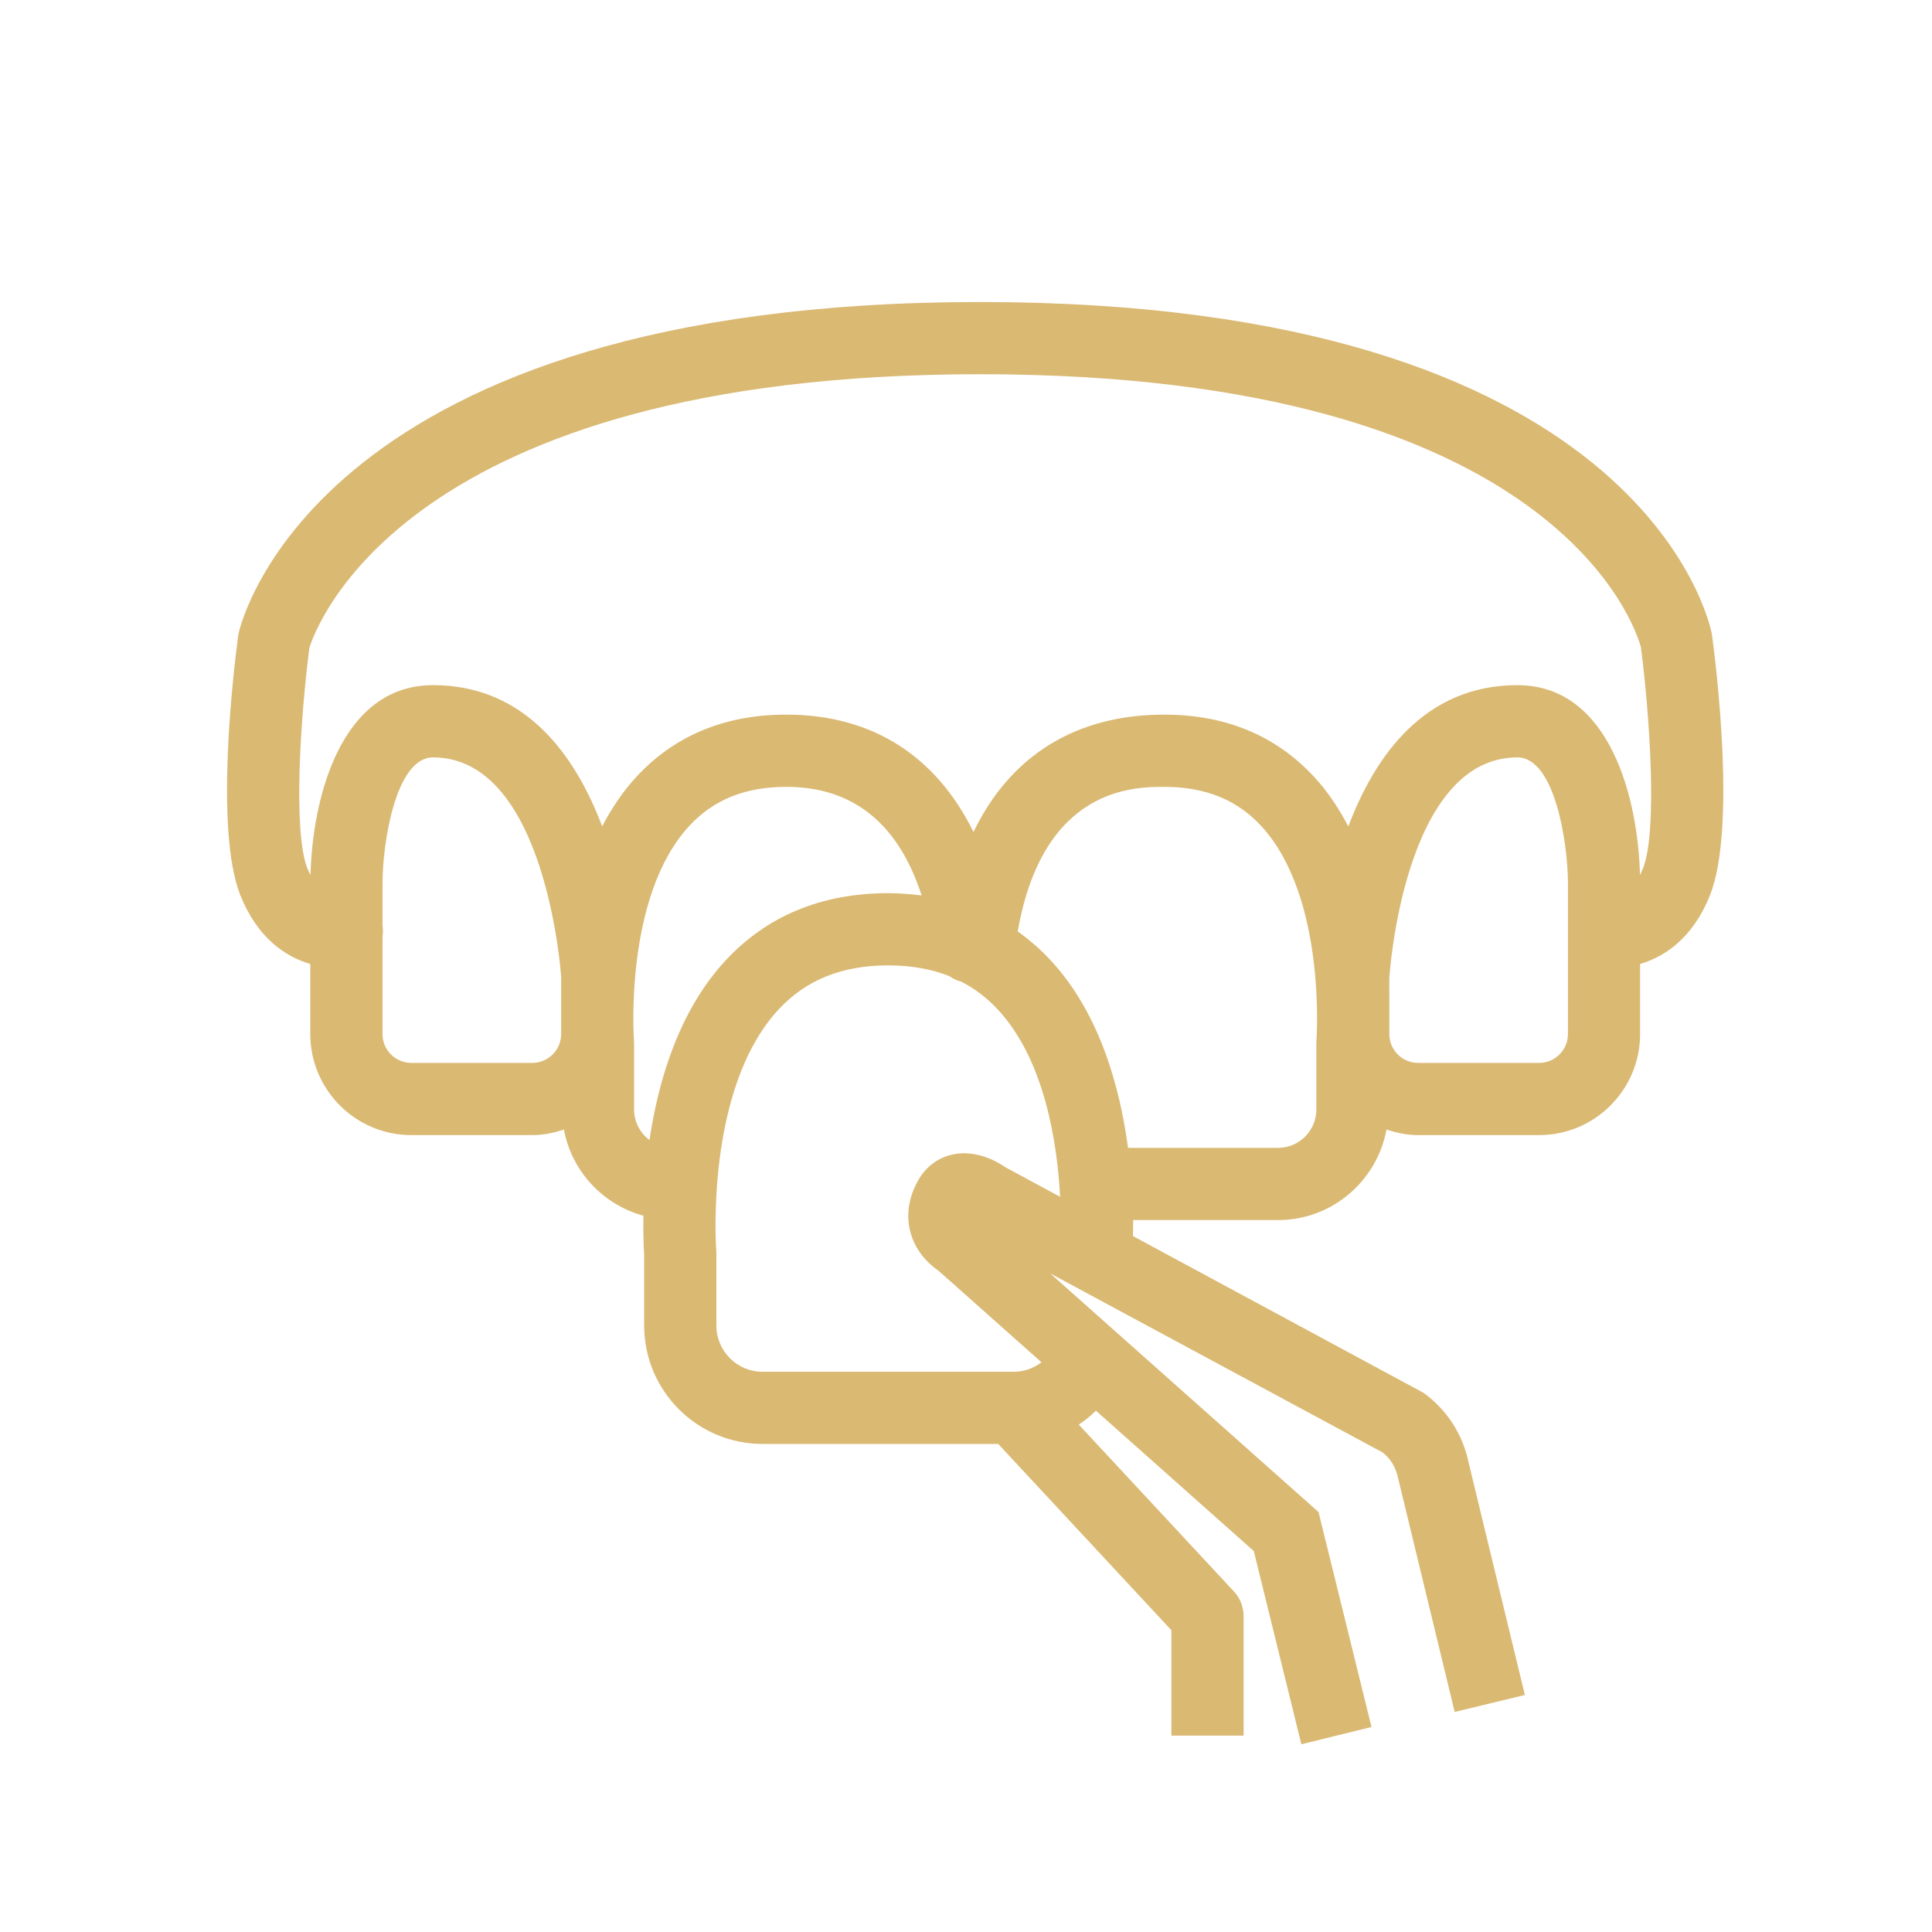 <svg width="79" height="79" viewBox="0 0 79 79" fill="none" xmlns="http://www.w3.org/2000/svg">
<path d="M12.688 39.418V42.284C12.688 44.561 14.541 46.415 16.82 46.415H21.764C22.218 46.415 22.65 46.324 23.059 46.187C23.375 47.897 24.653 49.256 26.308 49.711C26.296 50.517 26.326 51.088 26.34 51.283V54.201C26.34 56.871 28.51 59.043 31.177 59.043H40.817L47.899 66.661V70.97H50.851V66.081C50.851 65.708 50.71 65.349 50.456 65.076L44.111 58.252C44.363 58.088 44.596 57.894 44.813 57.684L51.268 63.423L53.213 71.323L56.081 70.617L53.915 61.828L42.939 52.068L56.542 59.394C56.858 59.643 57.076 59.998 57.168 60.438L59.483 70.002L62.352 69.308L60.049 59.793C59.81 58.642 59.154 57.631 58.199 56.948L46.328 50.544C46.333 50.352 46.335 50.136 46.333 49.889H52.259C54.47 49.889 56.306 48.29 56.694 46.187C57.103 46.323 57.532 46.415 57.986 46.415H62.934C65.211 46.415 67.064 44.561 67.064 42.284V39.417C68.102 39.113 69.233 38.33 69.919 36.613C70.994 33.925 70.186 27.311 69.999 25.927C69.892 25.372 67.071 12.35 40.074 12.35C13.114 12.35 9.885 25.329 9.76 25.883C9.75 25.925 9.742 25.968 9.737 26.011C9.564 27.31 8.757 33.924 9.83 36.614C10.519 38.331 11.65 39.115 12.688 39.418ZM22.945 42.284C22.945 42.935 22.414 43.462 21.765 43.462H16.821C16.17 43.462 15.641 42.935 15.641 42.284V38.296C15.665 38.15 15.663 38.001 15.641 37.85V36.095C15.645 34.489 16.172 30.97 17.708 30.97C22.353 30.97 22.942 39.919 22.946 39.936V42.284H22.945ZM25.928 45.367V42.676C25.928 42.637 25.927 42.597 25.923 42.559C25.92 42.501 25.501 36.672 28.188 33.769C29.181 32.697 30.476 32.175 32.148 32.175C34.876 32.175 36.731 33.667 37.686 36.615C37.243 36.56 36.791 36.522 36.319 36.522C33.592 36.522 31.351 37.453 29.655 39.288C27.753 41.35 26.916 44.202 26.558 46.616C26.178 46.33 25.928 45.879 25.928 45.367ZM41.121 47.735C40.761 47.488 39.909 47.002 38.961 47.206C38.358 47.333 37.854 47.712 37.54 48.272C37.036 49.172 37.1 49.944 37.241 50.433C37.478 51.255 38.06 51.746 38.379 51.963L42.586 55.704C42.268 55.944 41.88 56.092 41.46 56.092H31.178C30.139 56.092 29.293 55.244 29.293 54.201V51.228C29.293 51.191 29.291 51.15 29.287 51.113C29.282 51.047 28.816 44.543 31.829 41.286C32.959 40.067 34.427 39.475 36.319 39.475C37.25 39.475 38.079 39.621 38.815 39.912C38.964 40.017 39.132 40.097 39.312 40.142C39.866 40.428 40.363 40.807 40.807 41.286C42.722 43.355 43.23 46.73 43.348 48.937L41.121 47.735ZM53.829 42.557C53.828 42.596 53.826 42.637 53.826 42.676V45.367C53.826 46.233 53.122 46.937 52.259 46.937H46.125C45.794 44.457 44.968 41.442 42.98 39.288C42.559 38.833 42.103 38.432 41.615 38.088C42.644 32.192 46.363 32.175 47.607 32.175C49.277 32.175 50.572 32.697 51.566 33.769C54.251 36.672 53.835 42.501 53.829 42.557ZM64.113 42.284C64.113 42.935 63.585 43.462 62.935 43.462H57.988C57.338 43.462 56.81 42.935 56.81 42.284V41.82C56.81 41.738 56.81 41.649 56.81 41.558L56.808 40.009C56.813 39.918 57.384 30.97 62.047 30.97C63.584 30.97 64.109 34.49 64.114 36.093V42.284H64.113ZM12.65 26.496C12.896 25.687 16.525 15.302 40.075 15.302C63.77 15.302 66.924 25.811 67.097 26.468C67.453 29.194 67.787 33.997 67.18 35.516C67.141 35.614 67.099 35.694 67.058 35.776C66.987 32.749 65.873 28.016 62.046 28.016C58.277 28.016 56.236 30.873 55.133 33.793C54.755 33.071 54.303 32.38 53.74 31.772C52.178 30.08 50.115 29.221 47.608 29.221C43.984 29.221 41.312 30.902 39.806 34.02C38.27 30.899 35.651 29.221 32.15 29.221C29.64 29.221 27.576 30.079 26.015 31.772C25.454 32.38 25.001 33.069 24.623 33.789C23.522 30.878 21.481 28.016 17.708 28.016C13.88 28.016 12.768 32.752 12.697 35.778C12.654 35.695 12.611 35.615 12.572 35.517C11.967 34.003 12.296 29.225 12.65 26.496Z" fill="#DAB973"/>
</svg>
